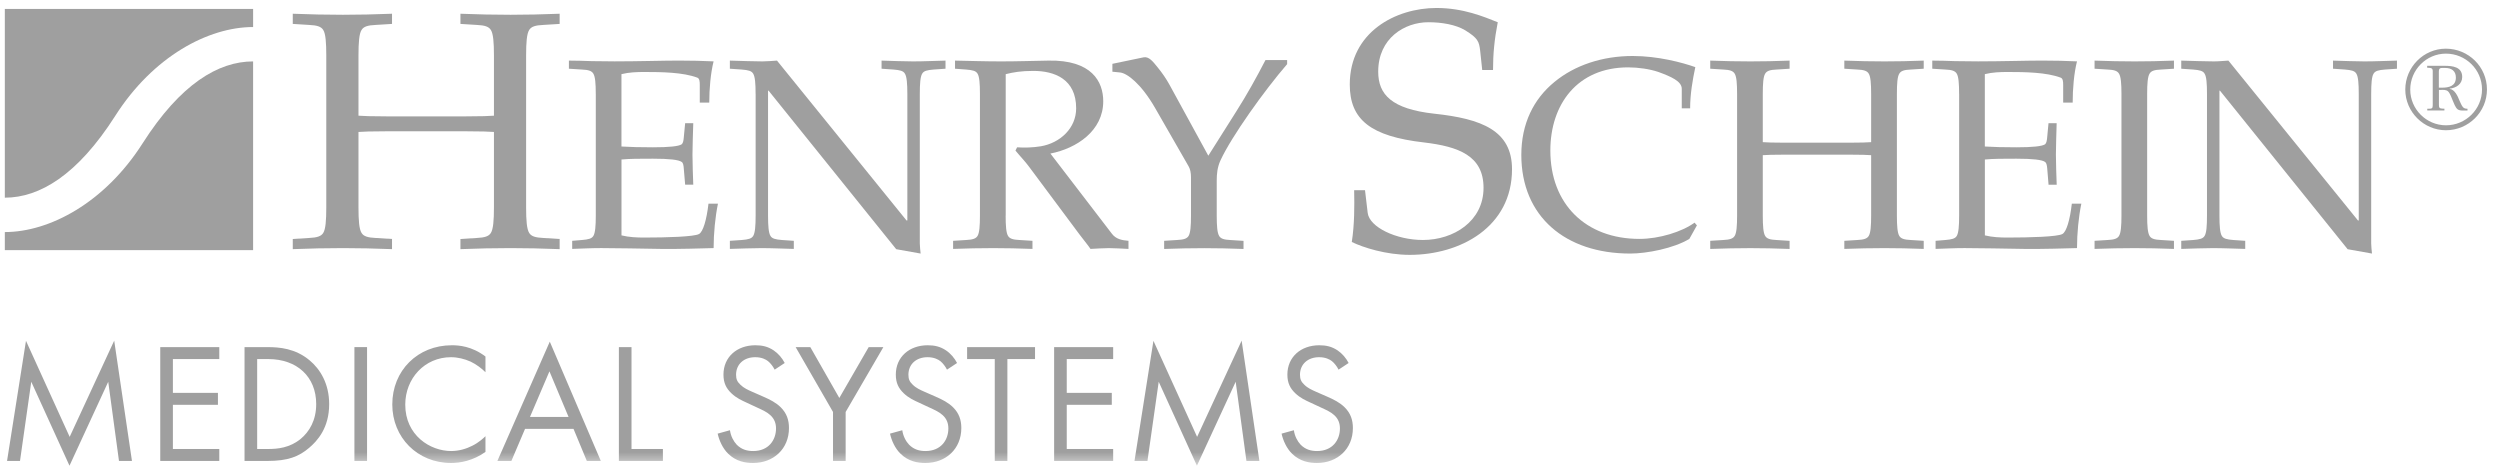 <?xml version="1.0" encoding="UTF-8"?>
<svg width="166px" height="31px" viewBox="0 0 166 31" version="1.1" xmlns="http://www.w3.org/2000/svg" xmlns:xlink="http://www.w3.org/1999/xlink">
    <!-- Generator: Sketch 51.2 (57519) - http://www.bohemiancoding.com/sketch -->
    <title>Group 47</title>
    <desc>Created with Sketch.</desc>
    <defs>
        <polygon id="path-1" points="0 31.393 164.815 31.393 164.815 1 0 1"></polygon>
    </defs>
    <g id="🖌️-Designs" stroke="none" stroke-width="1" fill="none" fill-rule="evenodd">
        <g id="AMER-and-Global-logos" transform="translate(-853, -476)">
            <g id="Group-47" transform="translate(853.319, 475.53)">
                <path d="M34.615,14.246 C34.615,15.1 34.66,15.686 34.818,15.934 C34.953,16.159 35.223,16.247 35.763,16.272 L36.842,16.338 L36.842,17.013 C35.672,16.968 34.616,16.944 33.581,16.944 C32.479,16.944 31.422,16.968 30.254,17.013 L30.254,16.338 L31.332,16.272 C31.872,16.247 32.141,16.159 32.276,15.934 C32.432,15.687 32.479,15.1 32.479,14.246 L32.479,9.232 C32.21,9.209 31.601,9.187 30.613,9.187 L25.349,9.187 C24.361,9.187 23.754,9.209 23.484,9.232 L23.484,14.246 C23.484,15.1 23.529,15.686 23.687,15.934 C23.822,16.159 24.092,16.247 24.631,16.272 L25.711,16.338 L25.711,17.013 C24.541,16.968 23.484,16.944 22.45,16.944 C21.348,16.944 20.291,16.968 19.121,17.013 L19.121,16.338 L20.2,16.272 C20.739,16.247 21.009,16.159 21.145,15.934 C21.302,15.687 21.346,15.1 21.346,14.246 L21.346,4.149 C21.346,3.293 21.302,2.709 21.145,2.463 C21.009,2.238 20.739,2.148 20.2,2.125 L19.121,2.058 L19.121,1.382 C20.291,1.427 21.346,1.451 22.45,1.451 C23.485,1.451 24.541,1.427 25.711,1.382 L25.711,2.058 L24.631,2.125 C24.092,2.146 23.82,2.238 23.687,2.463 C23.529,2.709 23.484,3.295 23.484,4.149 L23.484,8.152 C23.754,8.175 24.361,8.197 25.349,8.197 L30.613,8.197 C31.601,8.197 32.21,8.175 32.479,8.152 L32.479,4.149 C32.479,3.293 32.434,2.709 32.276,2.463 C32.139,2.238 31.87,2.148 31.332,2.125 L30.254,2.058 L30.254,1.382 C31.422,1.427 32.479,1.451 33.581,1.451 C34.616,1.451 35.672,1.427 36.842,1.382 L36.842,2.058 L35.763,2.125 C35.223,2.146 34.953,2.238 34.818,2.463 C34.66,2.709 34.615,3.295 34.615,4.149 L34.615,14.246 Z" id="Fill-1" fill="#9F9F9F"></path>
                <path d="M39.24,6.708 C39.24,6.022 39.204,5.556 39.077,5.358 C38.969,5.176 38.755,5.105 38.321,5.088 L37.456,5.033 L37.456,4.494 C37.961,4.494 38.463,4.512 38.968,4.529 C39.471,4.529 39.993,4.545 40.496,4.545 C42.061,4.545 43.717,4.492 44.743,4.492 C45.551,4.492 46.363,4.511 47.063,4.545 C46.866,5.338 46.776,6.363 46.776,7.282 L46.146,7.282 L46.146,6.114 C46.146,5.88 46.13,5.683 45.985,5.627 C45.031,5.268 43.611,5.25 42.46,5.25 C41.973,5.25 41.453,5.267 40.946,5.393 L40.946,10.198 C41.522,10.233 42.17,10.251 43.034,10.251 C44.133,10.251 44.743,10.182 44.941,10.054 C45.031,9.982 45.068,9.821 45.085,9.587 L45.175,8.65 L45.714,8.65 C45.697,9.386 45.661,10.072 45.661,10.738 C45.661,11.402 45.695,12.086 45.714,12.733 L45.175,12.733 L45.085,11.671 C45.071,11.438 45.035,11.275 44.943,11.222 C44.745,11.079 44.135,11.007 43.036,11.007 C42.172,11.007 41.506,11.007 40.948,11.061 L40.948,16.099 C41.453,16.224 41.973,16.244 42.462,16.244 C43.936,16.244 45.77,16.191 46.094,16.009 C46.365,15.866 46.599,15.072 46.724,13.994 L47.353,13.994 C47.174,14.857 47.065,15.971 47.065,16.943 C46.273,16.961 44.851,17.015 43.521,16.997 C42.136,16.978 40.716,16.943 39.6,16.943 C38.916,16.943 38.323,16.978 37.674,16.997 L37.674,16.46 L38.323,16.406 C38.755,16.371 38.97,16.315 39.079,16.138 C39.204,15.938 39.242,15.472 39.242,14.786 L39.242,6.708 L39.24,6.708 Z" id="Fill-3" fill="#9F9F9F"></path>
                <path d="M49.853,6.708 C49.853,6.022 49.817,5.556 49.69,5.358 C49.583,5.176 49.367,5.123 48.934,5.088 L48.144,5.033 L48.144,4.494 C48.934,4.512 49.655,4.547 50.302,4.547 C50.625,4.547 50.952,4.512 51.273,4.494 L59.874,15.109 L59.929,15.109 L59.929,6.708 C59.929,6.022 59.892,5.556 59.765,5.358 C59.659,5.176 59.441,5.123 59.01,5.088 L58.217,5.033 L58.217,4.494 C58.938,4.512 59.658,4.547 60.305,4.547 C61.024,4.547 61.671,4.512 62.463,4.494 L62.463,5.033 L61.671,5.088 C61.241,5.123 61.022,5.176 60.916,5.358 C60.791,5.554 60.756,6.022 60.756,6.708 L60.756,16.64 C60.756,16.856 60.792,17.091 60.811,17.306 L59.191,17.017 L50.715,6.49 L50.679,6.49 L50.679,14.786 C50.679,15.47 50.715,15.936 50.842,16.138 C50.95,16.315 51.166,16.371 51.598,16.406 L52.39,16.46 L52.39,16.998 C51.598,16.98 50.952,16.945 50.231,16.945 C49.583,16.945 48.863,16.98 48.145,16.998 L48.145,16.46 L48.936,16.406 C49.368,16.371 49.585,16.315 49.692,16.138 C49.818,15.938 49.855,15.472 49.855,14.786 L49.855,6.708 L49.853,6.708 Z" id="Fill-5" fill="#9F9F9F"></path>
                <path d="M66.456,14.786 C66.456,15.47 66.49,15.936 66.617,16.138 C66.725,16.315 66.939,16.387 67.373,16.406 L68.237,16.46 L68.237,16.998 C67.302,16.963 66.457,16.945 65.629,16.945 C64.748,16.945 63.901,16.963 62.967,16.998 L62.967,16.46 L63.833,16.406 C64.261,16.387 64.48,16.315 64.588,16.138 C64.715,15.938 64.749,15.472 64.749,14.786 L64.749,6.708 C64.749,6.022 64.715,5.556 64.588,5.358 C64.48,5.176 64.263,5.123 63.833,5.088 L63.094,5.033 L63.094,4.494 C64.046,4.512 65.091,4.547 66.153,4.547 C67.215,4.547 68.258,4.512 69.3,4.494 C72.18,4.439 72.936,5.897 72.936,7.194 C72.936,9.155 71.172,10.323 69.428,10.666 L73.513,15.993 C73.782,16.35 74.18,16.424 74.612,16.46 L74.612,16.998 C74.142,16.98 73.728,16.945 73.314,16.945 C72.901,16.945 72.507,16.98 72.091,16.998 C71.856,16.657 71.588,16.349 71.353,16.028 L68.043,11.585 C67.755,11.187 67.415,10.846 67.108,10.468 L67.216,10.251 C67.701,10.288 68.26,10.27 68.799,10.182 C70.059,9.965 71.138,8.995 71.138,7.661 C71.138,5.719 69.698,5.178 68.294,5.178 C67.486,5.178 66.963,5.268 66.46,5.394 L66.46,14.786 L66.456,14.786 Z" id="Fill-7" fill="#9F9F9F"></path>
                <path d="M79.913,10.809 L81.766,7.876 C82.484,6.744 83.115,5.609 83.709,4.457 L85.147,4.457 L85.147,4.728 C83.638,6.475 81.462,9.516 80.722,11.117 C80.507,11.586 80.472,12.034 80.472,12.467 L80.472,14.788 C80.472,15.473 80.507,15.939 80.635,16.141 C80.74,16.318 80.956,16.39 81.388,16.408 L82.251,16.463 L82.251,17.001 C81.317,16.966 80.472,16.948 79.644,16.948 C78.763,16.948 77.918,16.966 76.98,17.001 L76.98,16.46 L77.844,16.405 C78.276,16.387 78.492,16.315 78.602,16.137 C78.727,15.937 78.763,15.471 78.763,14.786 L78.763,12.23 C78.763,11.944 78.71,11.691 78.602,11.51 L76.37,7.623 C75.433,6.003 74.516,5.337 74.066,5.284 L73.544,5.231 L73.544,4.708 L75.614,4.277 C75.974,4.205 76.243,4.567 76.549,4.943 C76.856,5.321 77.106,5.68 77.344,6.113 L79.913,10.809 Z" id="Fill-9" fill="#9F9F9F"></path>
                <path d="M98.1,5.117 L97.963,3.833 C97.895,3.225 97.809,3.001 96.976,2.485 C96.345,2.102 95.4,1.946 94.525,1.946 C92.95,1.946 91.194,3.001 91.194,5.229 C91.194,6.758 92.096,7.705 94.906,8.018 C98.079,8.355 100.079,9.143 100.079,11.707 C100.079,15.553 96.637,17.393 93.288,17.393 C91.711,17.393 90.182,16.901 89.44,16.538 C89.62,15.371 89.62,14.156 89.597,13.101 L90.318,13.101 L90.496,14.607 C90.61,15.552 92.387,16.405 94.165,16.405 C96.191,16.405 98.188,15.168 98.188,12.941 C98.188,10.806 96.524,10.2 94.233,9.928 C90.7,9.524 89.306,8.422 89.306,6.082 C89.304,2.596 92.364,1 95.062,1 C96.862,1 98.211,1.585 99.132,1.946 C98.909,3.091 98.818,4.059 98.818,5.117 L98.1,5.117 Z" id="Fill-11" fill="#9F9F9F"></path>
                <path d="M111.853,16.334 C110.809,16.963 109.028,17.306 107.929,17.306 C103.613,17.306 100.697,14.839 100.697,10.756 C100.697,8.686 101.507,7.049 102.891,5.916 C104.241,4.8 106.077,4.188 108.092,4.188 C109.765,4.188 111.386,4.621 112.25,4.927 C112.069,5.772 111.906,6.726 111.906,7.662 L111.35,7.662 L111.35,6.365 C111.35,5.861 110.629,5.554 109.802,5.25 C109.226,5.052 108.454,4.943 107.79,4.943 C104.406,4.943 102.624,7.41 102.624,10.466 C102.624,14.03 104.98,16.333 108.543,16.333 C109.84,16.333 111.368,15.866 112.197,15.254 L112.357,15.434 L111.853,16.334 Z" id="Fill-13" fill="#9F9F9F"></path>
                <path d="M125.635,14.786 C125.635,15.47 125.67,15.936 125.796,16.138 C125.903,16.315 126.119,16.387 126.554,16.406 L127.416,16.46 L127.416,16.998 C126.481,16.963 125.636,16.945 124.808,16.945 C123.927,16.945 123.081,16.963 122.144,16.998 L122.144,16.46 L123.008,16.406 C123.441,16.387 123.654,16.315 123.764,16.138 C123.89,15.938 123.925,15.472 123.925,14.786 L123.925,10.774 C123.71,10.756 123.225,10.739 122.434,10.739 L118.224,10.739 C117.43,10.739 116.946,10.756 116.73,10.774 L116.73,14.787 C116.73,15.472 116.764,15.938 116.891,16.139 C116.997,16.317 117.215,16.389 117.647,16.407 L118.51,16.462 L118.51,17 C117.576,16.965 116.731,16.946 115.903,16.946 C115.024,16.946 114.178,16.965 113.24,17 L113.24,16.46 L114.106,16.406 C114.535,16.387 114.752,16.315 114.862,16.138 C114.989,15.938 115.024,15.472 115.024,14.786 L115.024,6.708 C115.024,6.022 114.989,5.556 114.862,5.358 C114.752,5.176 114.535,5.105 114.106,5.088 L113.24,5.033 L113.24,4.494 C114.178,4.529 115.024,4.547 115.903,4.547 C116.731,4.547 117.576,4.531 118.51,4.494 L118.51,5.033 L117.647,5.088 C117.215,5.105 116.997,5.176 116.891,5.358 C116.764,5.554 116.73,6.022 116.73,6.708 L116.73,9.909 C116.946,9.927 117.43,9.945 118.224,9.945 L122.434,9.945 C123.226,9.945 123.71,9.927 123.925,9.909 L123.925,6.708 C123.925,6.022 123.89,5.556 123.764,5.358 C123.654,5.176 123.441,5.105 123.008,5.088 L122.144,5.033 L122.144,4.494 C123.081,4.529 123.925,4.547 124.808,4.547 C125.636,4.547 126.482,4.531 127.416,4.494 L127.416,5.033 L126.554,5.088 C126.12,5.105 125.903,5.176 125.796,5.358 C125.668,5.554 125.635,6.022 125.635,6.708 L125.635,14.786 Z" id="Fill-15" fill="#9F9F9F"></path>
                <path d="M129.766,6.708 C129.766,6.022 129.73,5.556 129.607,5.358 C129.498,5.176 129.282,5.105 128.851,5.088 L127.984,5.033 L127.984,4.494 C128.488,4.494 128.991,4.512 129.496,4.529 C130.001,4.529 130.522,4.545 131.025,4.545 C132.591,4.545 134.245,4.492 135.271,4.492 C136.079,4.492 136.89,4.511 137.593,4.545 C137.393,5.338 137.307,6.363 137.307,7.282 L136.676,7.282 L136.676,6.114 C136.676,5.88 136.66,5.683 136.513,5.627 C135.561,5.268 134.137,5.25 132.986,5.25 C132.499,5.25 131.977,5.267 131.474,5.393 L131.474,10.198 C132.05,10.233 132.696,10.251 133.562,10.251 C134.659,10.251 135.269,10.182 135.469,10.054 C135.559,9.982 135.595,9.821 135.614,9.587 L135.702,8.65 L136.243,8.65 C136.228,9.388 136.193,10.072 136.193,10.739 C136.193,11.404 136.228,12.088 136.246,12.735 L135.705,12.735 L135.618,11.673 C135.599,11.438 135.562,11.277 135.472,11.222 C135.273,11.079 134.662,11.007 133.565,11.007 C132.7,11.007 132.034,11.007 131.477,11.061 L131.477,16.099 C131.98,16.224 132.502,16.244 132.989,16.244 C134.463,16.244 136.301,16.191 136.622,16.009 C136.892,15.866 137.128,15.072 137.25,13.994 L137.882,13.994 C137.702,14.857 137.594,15.971 137.594,16.943 C136.802,16.961 135.379,17.015 134.051,16.997 C132.664,16.978 131.243,16.943 130.127,16.943 C129.444,16.943 128.851,16.978 128.204,16.997 L128.204,16.46 L128.852,16.406 C129.284,16.371 129.5,16.315 129.608,16.138 C129.731,15.938 129.768,15.472 129.768,14.786 L129.768,6.708 L129.766,6.708 Z" id="Fill-17" fill="#9F9F9F"></path>
                <path d="M142.252,14.786 C142.252,15.47 142.288,15.936 142.415,16.138 C142.52,16.315 142.737,16.387 143.171,16.406 L144.032,16.46 L144.032,16.998 C143.098,16.963 142.253,16.945 141.425,16.945 C140.544,16.945 139.696,16.963 138.76,16.998 L138.76,16.46 L139.625,16.406 C140.06,16.387 140.273,16.315 140.381,16.138 C140.509,15.938 140.546,15.472 140.546,14.786 L140.546,6.708 C140.546,6.022 140.509,5.556 140.381,5.358 C140.273,5.176 140.06,5.105 139.625,5.088 L138.76,5.033 L138.76,4.494 C139.696,4.529 140.544,4.547 141.425,4.547 C142.253,4.547 143.098,4.531 144.032,4.494 L144.032,5.033 L143.171,5.088 C142.737,5.105 142.52,5.176 142.415,5.358 C142.288,5.554 142.252,6.022 142.252,6.708 L142.252,14.786 Z" id="Fill-19" fill="#9F9F9F"></path>
                <path d="M146.225,6.708 C146.225,6.022 146.192,5.556 146.064,5.358 C145.957,5.176 145.743,5.123 145.31,5.088 L144.516,5.033 L144.516,4.494 C145.31,4.512 146.029,4.547 146.676,4.547 C146.999,4.547 147.323,4.512 147.647,4.494 L156.25,15.109 L156.302,15.109 L156.302,6.708 C156.302,6.022 156.268,5.556 156.141,5.358 C156.033,5.176 155.818,5.123 155.385,5.088 L154.593,5.033 L154.593,4.494 C155.312,4.512 156.031,4.547 156.679,4.547 C157.4,4.547 158.045,4.512 158.839,4.494 L158.839,5.033 L158.045,5.088 C157.614,5.123 157.398,5.176 157.289,5.358 C157.163,5.554 157.128,6.022 157.128,6.708 L157.128,16.64 C157.128,16.856 157.163,17.091 157.181,17.306 L155.563,17.017 L147.087,6.49 L147.052,6.49 L147.052,14.786 C147.052,15.47 147.087,15.936 147.214,16.138 C147.321,16.315 147.54,16.371 147.971,16.406 L148.764,16.46 L148.764,16.998 C147.971,16.98 147.323,16.945 146.605,16.945 C145.955,16.945 145.239,16.98 144.516,16.998 L144.516,16.46 L145.31,16.406 C145.741,16.371 145.957,16.315 146.064,16.138 C146.192,15.938 146.225,15.472 146.225,14.786 L146.225,6.708 Z" id="Fill-21" fill="#9F9F9F"></path>
                <path d="M16.488,2.265 L16.488,1.065 L0.001,1.065 L0.001,13.596 C2.31,13.596 4.826,12.096 7.335,8.161 C9.854,4.206 13.523,2.265 16.488,2.265" id="Fill-23" fill="#9F9F9F"></path>
                <path d="M0.001,15.879 L0.001,17.078 L16.487,17.078 L16.487,4.548 C14.178,4.548 11.663,6.048 9.153,9.982 C6.633,13.937 2.964,15.879 0.001,15.879" id="Fill-25" fill="#9F9F9F"></path>
                <path d="M161.62,6.292 L161.823,6.292 C162.294,6.292 162.751,6.187 162.751,5.618 C162.751,5.185 162.466,4.982 162.046,4.982 L161.833,4.982 C161.606,4.982 161.62,5.125 161.62,5.305 L161.62,6.292 Z M162.011,4.84 C162.528,4.84 163.171,4.907 163.171,5.581 C163.171,6.059 162.768,6.309 162.34,6.356 L162.34,6.374 C162.674,6.408 162.88,6.866 162.988,7.144 C163.042,7.269 163.141,7.5 163.228,7.592 C163.305,7.668 163.387,7.69 163.522,7.69 L163.522,7.81 L163.32,7.81 C163.173,7.81 162.99,7.825 162.857,7.72 C162.724,7.615 162.605,7.3 162.544,7.151 C162.476,6.987 162.367,6.671 162.238,6.543 C162.109,6.417 161.917,6.44 161.761,6.44 L161.625,6.44 L161.625,7.404 C161.625,7.59 161.639,7.673 161.835,7.682 L161.99,7.687 L161.99,7.807 L160.852,7.807 L160.852,7.69 L160.974,7.69 C161.161,7.69 161.214,7.658 161.214,7.46 L161.214,5.191 C161.214,4.997 161.107,4.982 160.974,4.975 L160.845,4.967 L160.845,4.84 L162.011,4.84 Z M159.721,6.418 C159.721,7.722 160.791,8.79 162.094,8.79 C163.404,8.79 164.487,7.727 164.487,6.41 C164.487,5.088 163.405,4.031 162.089,4.031 C160.786,4.033 159.721,5.108 159.721,6.418 Z M164.815,6.41 C164.815,7.906 163.59,9.118 162.093,9.118 C160.613,9.118 159.392,7.9 159.392,6.417 C159.392,4.929 160.603,3.702 162.085,3.702 C163.59,3.704 164.815,4.907 164.815,6.41 Z" id="Fill-27" fill="#9F9F9F"></path>
                <polygon id="Fill-29" fill="#9F9F9F" points="0.149 31.076 1.406 23.1 4.307 29.478 7.264 23.089 8.443 31.076 7.581 31.076 6.868 25.819 4.295 31.393 1.757 25.819 1.009 31.076"></polygon>
                <polygon id="Fill-31" fill="#9F9F9F" points="14.242 24.312 11.161 24.312 11.161 26.556 14.152 26.556 14.152 27.349 11.161 27.349 11.161 30.283 14.242 30.283 14.242 31.076 10.322 31.076 10.322 23.519 14.242 23.519"></polygon>
                <path d="M16.757,30.283 L17.493,30.283 C18.094,30.283 18.921,30.215 19.657,29.603 C20.224,29.128 20.677,28.38 20.677,27.303 C20.677,25.491 19.408,24.312 17.493,24.312 L16.757,24.312 L16.757,30.283 Z M15.918,23.519 L17.459,23.519 C18.218,23.519 19.295,23.598 20.246,24.403 C20.938,24.98 21.538,25.943 21.538,27.303 C21.538,28.889 20.756,29.739 20.212,30.203 C19.522,30.792 18.796,31.076 17.447,31.076 L15.918,31.076 L15.918,23.519 Z" id="Fill-33" fill="#9F9F9F"></path>
                <mask id="mask-2" fill="white">
                    <use xlink:href="#path-1"></use>
                </mask>
                <g id="Clip-36"></g>
                <polygon id="Fill-35" fill="#9F9F9F" mask="url(#mask-2)" points="23.214 31.076 24.053 31.076 24.053 23.518 23.214 23.518"></polygon>
                <path d="M31.916,25.185 C31.678,24.947 31.315,24.663 30.93,24.482 C30.533,24.301 30.068,24.188 29.627,24.188 C27.882,24.188 26.59,25.593 26.59,27.338 C26.59,29.388 28.256,30.419 29.638,30.419 C30.148,30.419 30.646,30.272 31.043,30.067 C31.474,29.853 31.779,29.569 31.916,29.434 L31.916,30.477 C31.077,31.076 30.204,31.213 29.638,31.213 C27.395,31.213 25.729,29.513 25.729,27.326 C25.729,25.071 27.417,23.395 29.684,23.395 C30.137,23.395 31.009,23.451 31.916,24.143 L31.916,25.185 Z" id="Fill-37" fill="#9F9F9F" mask="url(#mask-2)"></path>
                <path d="M37.433,28.153 L36.164,25.128 L34.872,28.153 L37.433,28.153 Z M37.762,28.946 L34.544,28.946 L33.637,31.076 L32.708,31.076 L36.187,23.156 L39.575,31.076 L38.646,31.076 L37.762,28.946 Z" id="Fill-38" fill="#9F9F9F" mask="url(#mask-2)"></path>
                <polygon id="Fill-39" fill="#9F9F9F" mask="url(#mask-2)" points="41.613 23.519 41.613 30.283 43.698 30.283 43.698 31.076 40.775 31.076 40.775 23.519"></polygon>
                <path d="M51.118,25.015 C51.016,24.81 50.846,24.584 50.676,24.449 C50.529,24.334 50.258,24.188 49.827,24.188 C49.078,24.188 48.556,24.652 48.556,25.354 C48.556,25.649 48.636,25.819 48.84,26.012 C49.068,26.238 49.35,26.362 49.635,26.488 L50.358,26.805 C50.801,26.997 51.209,27.202 51.526,27.519 C51.911,27.904 52.069,28.346 52.069,28.89 C52.069,30.283 51.038,31.213 49.679,31.213 C49.181,31.213 48.556,31.11 48.036,30.6 C47.663,30.238 47.435,29.717 47.334,29.263 L48.15,29.037 C48.206,29.434 48.388,29.773 48.602,30 C48.931,30.329 49.306,30.419 49.691,30.419 C50.721,30.419 51.209,29.683 51.209,28.923 C51.209,28.583 51.106,28.288 50.834,28.039 C50.62,27.836 50.325,27.7 49.928,27.519 L49.248,27.202 C48.953,27.065 48.581,26.907 48.24,26.578 C47.911,26.261 47.719,25.91 47.719,25.343 C47.719,24.176 48.614,23.395 49.837,23.395 C50.303,23.395 50.676,23.485 51.05,23.734 C51.355,23.938 51.617,24.244 51.786,24.573 L51.118,25.015 Z" id="Fill-40" fill="#9F9F9F" mask="url(#mask-2)"></path>
                <polygon id="Fill-41" fill="#9F9F9F" mask="url(#mask-2)" points="54.993 27.825 52.512 23.519 53.486 23.519 55.412 26.895 57.361 23.519 58.336 23.519 55.832 27.825 55.832 31.076 54.993 31.076"></polygon>
                <path d="M62.561,25.015 C62.458,24.81 62.289,24.584 62.12,24.449 C61.972,24.334 61.7,24.188 61.269,24.188 C60.521,24.188 60,24.652 60,25.354 C60,25.649 60.08,25.819 60.284,26.012 C60.51,26.238 60.793,26.362 61.077,26.488 L61.802,26.805 C62.244,26.997 62.652,27.202 62.969,27.519 C63.354,27.904 63.513,28.346 63.513,28.89 C63.513,30.283 62.482,31.213 61.122,31.213 C60.624,31.213 60,31.11 59.48,30.6 C59.105,30.238 58.879,29.717 58.777,29.263 L59.592,29.037 C59.649,29.434 59.831,29.773 60.046,30 C60.374,30.329 60.749,30.419 61.133,30.419 C62.165,30.419 62.652,29.683 62.652,28.923 C62.652,28.583 62.55,28.288 62.278,28.039 C62.063,27.836 61.768,27.7 61.372,27.519 L60.692,27.202 C60.397,27.065 60.023,26.907 59.683,26.578 C59.354,26.261 59.163,25.91 59.163,25.343 C59.163,24.176 60.057,23.395 61.281,23.395 C61.746,23.395 62.12,23.485 62.493,23.734 C62.799,23.938 63.059,24.244 63.23,24.573 L62.561,25.015 Z" id="Fill-42" fill="#9F9F9F" mask="url(#mask-2)"></path>
                <polygon id="Fill-43" fill="#9F9F9F" mask="url(#mask-2)" points="66.571 24.312 66.571 31.076 65.733 31.076 65.733 24.312 63.897 24.312 63.897 23.519 68.407 23.519 68.407 24.312"></polygon>
                <polygon id="Fill-44" fill="#9F9F9F" mask="url(#mask-2)" points="73.595 24.312 70.513 24.312 70.513 26.556 73.504 26.556 73.504 27.349 70.513 27.349 70.513 30.283 73.595 30.283 73.595 31.076 69.675 31.076 69.675 23.519 73.595 23.519"></polygon>
                <polygon id="Fill-45" fill="#9F9F9F" mask="url(#mask-2)" points="75.011 31.076 76.269 23.1 79.169 29.478 82.126 23.089 83.305 31.076 82.444 31.076 81.73 25.819 79.157 31.393 76.62 25.819 75.872 31.076"></polygon>
                <path d="M88.561,25.015 C88.459,24.81 88.29,24.584 88.12,24.449 C87.972,24.334 87.701,24.188 87.27,24.188 C86.522,24.188 86,24.652 86,25.354 C86,25.649 86.08,25.819 86.284,26.012 C86.51,26.238 86.793,26.362 87.077,26.488 L87.802,26.805 C88.245,26.997 88.652,27.202 88.969,27.519 C89.355,27.904 89.513,28.346 89.513,28.89 C89.513,30.283 88.482,31.213 87.123,31.213 C86.624,31.213 86,31.11 85.479,30.6 C85.106,30.238 84.879,29.717 84.777,29.263 L85.593,29.037 C85.65,29.434 85.831,29.773 86.046,30 C86.374,30.329 86.749,30.419 87.134,30.419 C88.165,30.419 88.652,29.683 88.652,28.923 C88.652,28.583 88.55,28.288 88.278,28.039 C88.063,27.836 87.768,27.7 87.372,27.519 L86.692,27.202 C86.397,27.065 86.024,26.907 85.684,26.578 C85.355,26.261 85.163,25.91 85.163,25.343 C85.163,24.176 86.057,23.395 87.281,23.395 C87.746,23.395 88.12,23.485 88.494,23.734 C88.799,23.938 89.06,24.244 89.23,24.573 L88.561,25.015 Z" id="Fill-46" fill="#9F9F9F" mask="url(#mask-2)"></path>
            </g>
        </g>
    </g>
</svg>